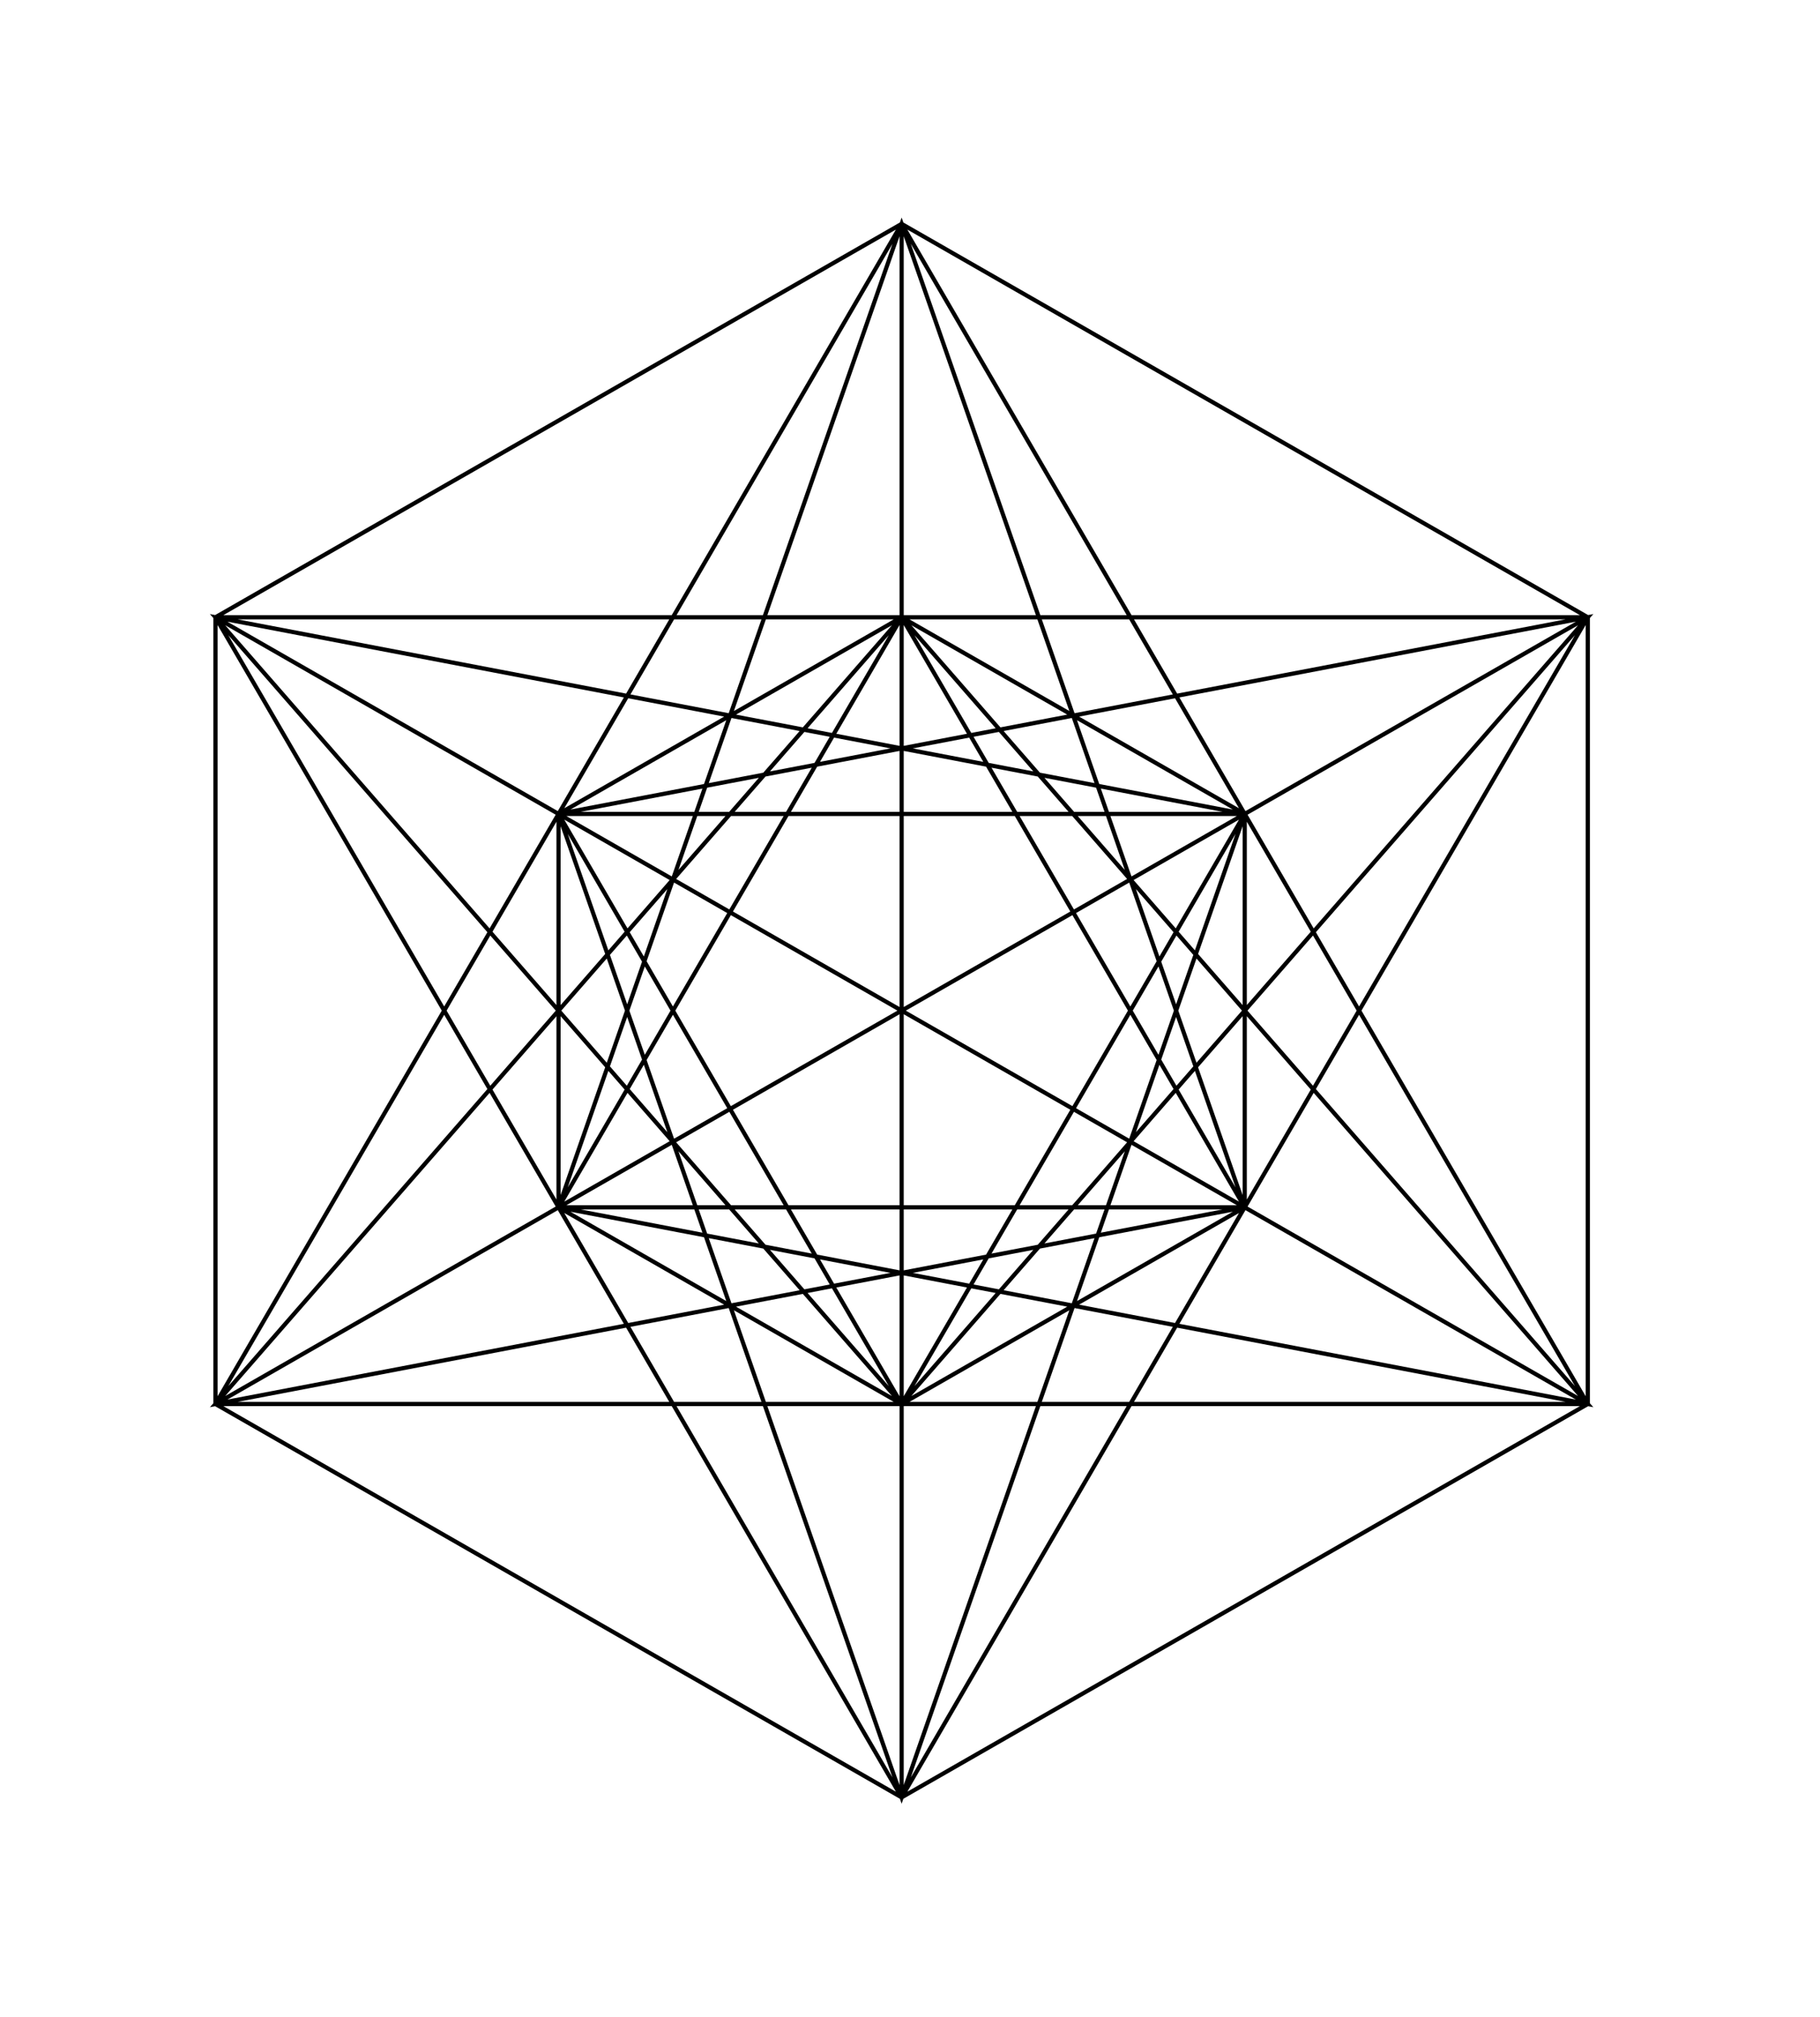 <?xml version="1.0" encoding="UTF-8" standalone="no"?>
<svg xmlns:svg="http://www.w3.org/2000/svg" 
  xmlns="http://www.w3.org/2000/svg" version="1.0" style="isolation:isolate" viewBox="0 0 435 482" width="435" height="482" id="svg2">
  <path d="M 215.5,53.5 L 379.5,147.5 L 379.5,335.5 L 215.5,429.5 L 51.5,335.5 L 51.5,147.5 L 215.5,53.5 z M 215.5,53.5 L 51.5,335.5 L 379.5,335.5 L 215.5,53.5 z M 51.5,147.5 L 215.5,429.5 L 379.5,147.5 L 51.5,147.5 z M 215.5,147.5 L 133.5,194.5 L 133.5,288.5 L 215.5,335.5 L 297.5,288.5 L 297.5,194.5 L 215.5,147.5 z M 133.5,288.5 L 215.5,53.5 L 297.5,288.5 L 133.5,288.5 z M 215.5,429.5 L 133.5,194.5 L 297.5,194.5 L 215.5,429.5 z M 51.5,147.5 L 379.5,335.5 M 51.5,335.5 L 379.5,147.5 M 215.5,53.5 L 215.5,429.5 M 51.5,335.5 L 215.5,147.5 L 297.5,288.5 L 51.5,335.5 z M 379.5,335.5 L 215.5,147.5 L 133.5,288.5 L 379.5,335.5 z M 379.5,147.5 L 133.5,194.5 L 215.5,335.5 L 379.5,147.5 z M 51.5,147.5 L 215.5,335.5 L 297.5,194.5 L 51.5,147.5 z " style="fill:none;stroke:black" id="path1933" />
</svg>
